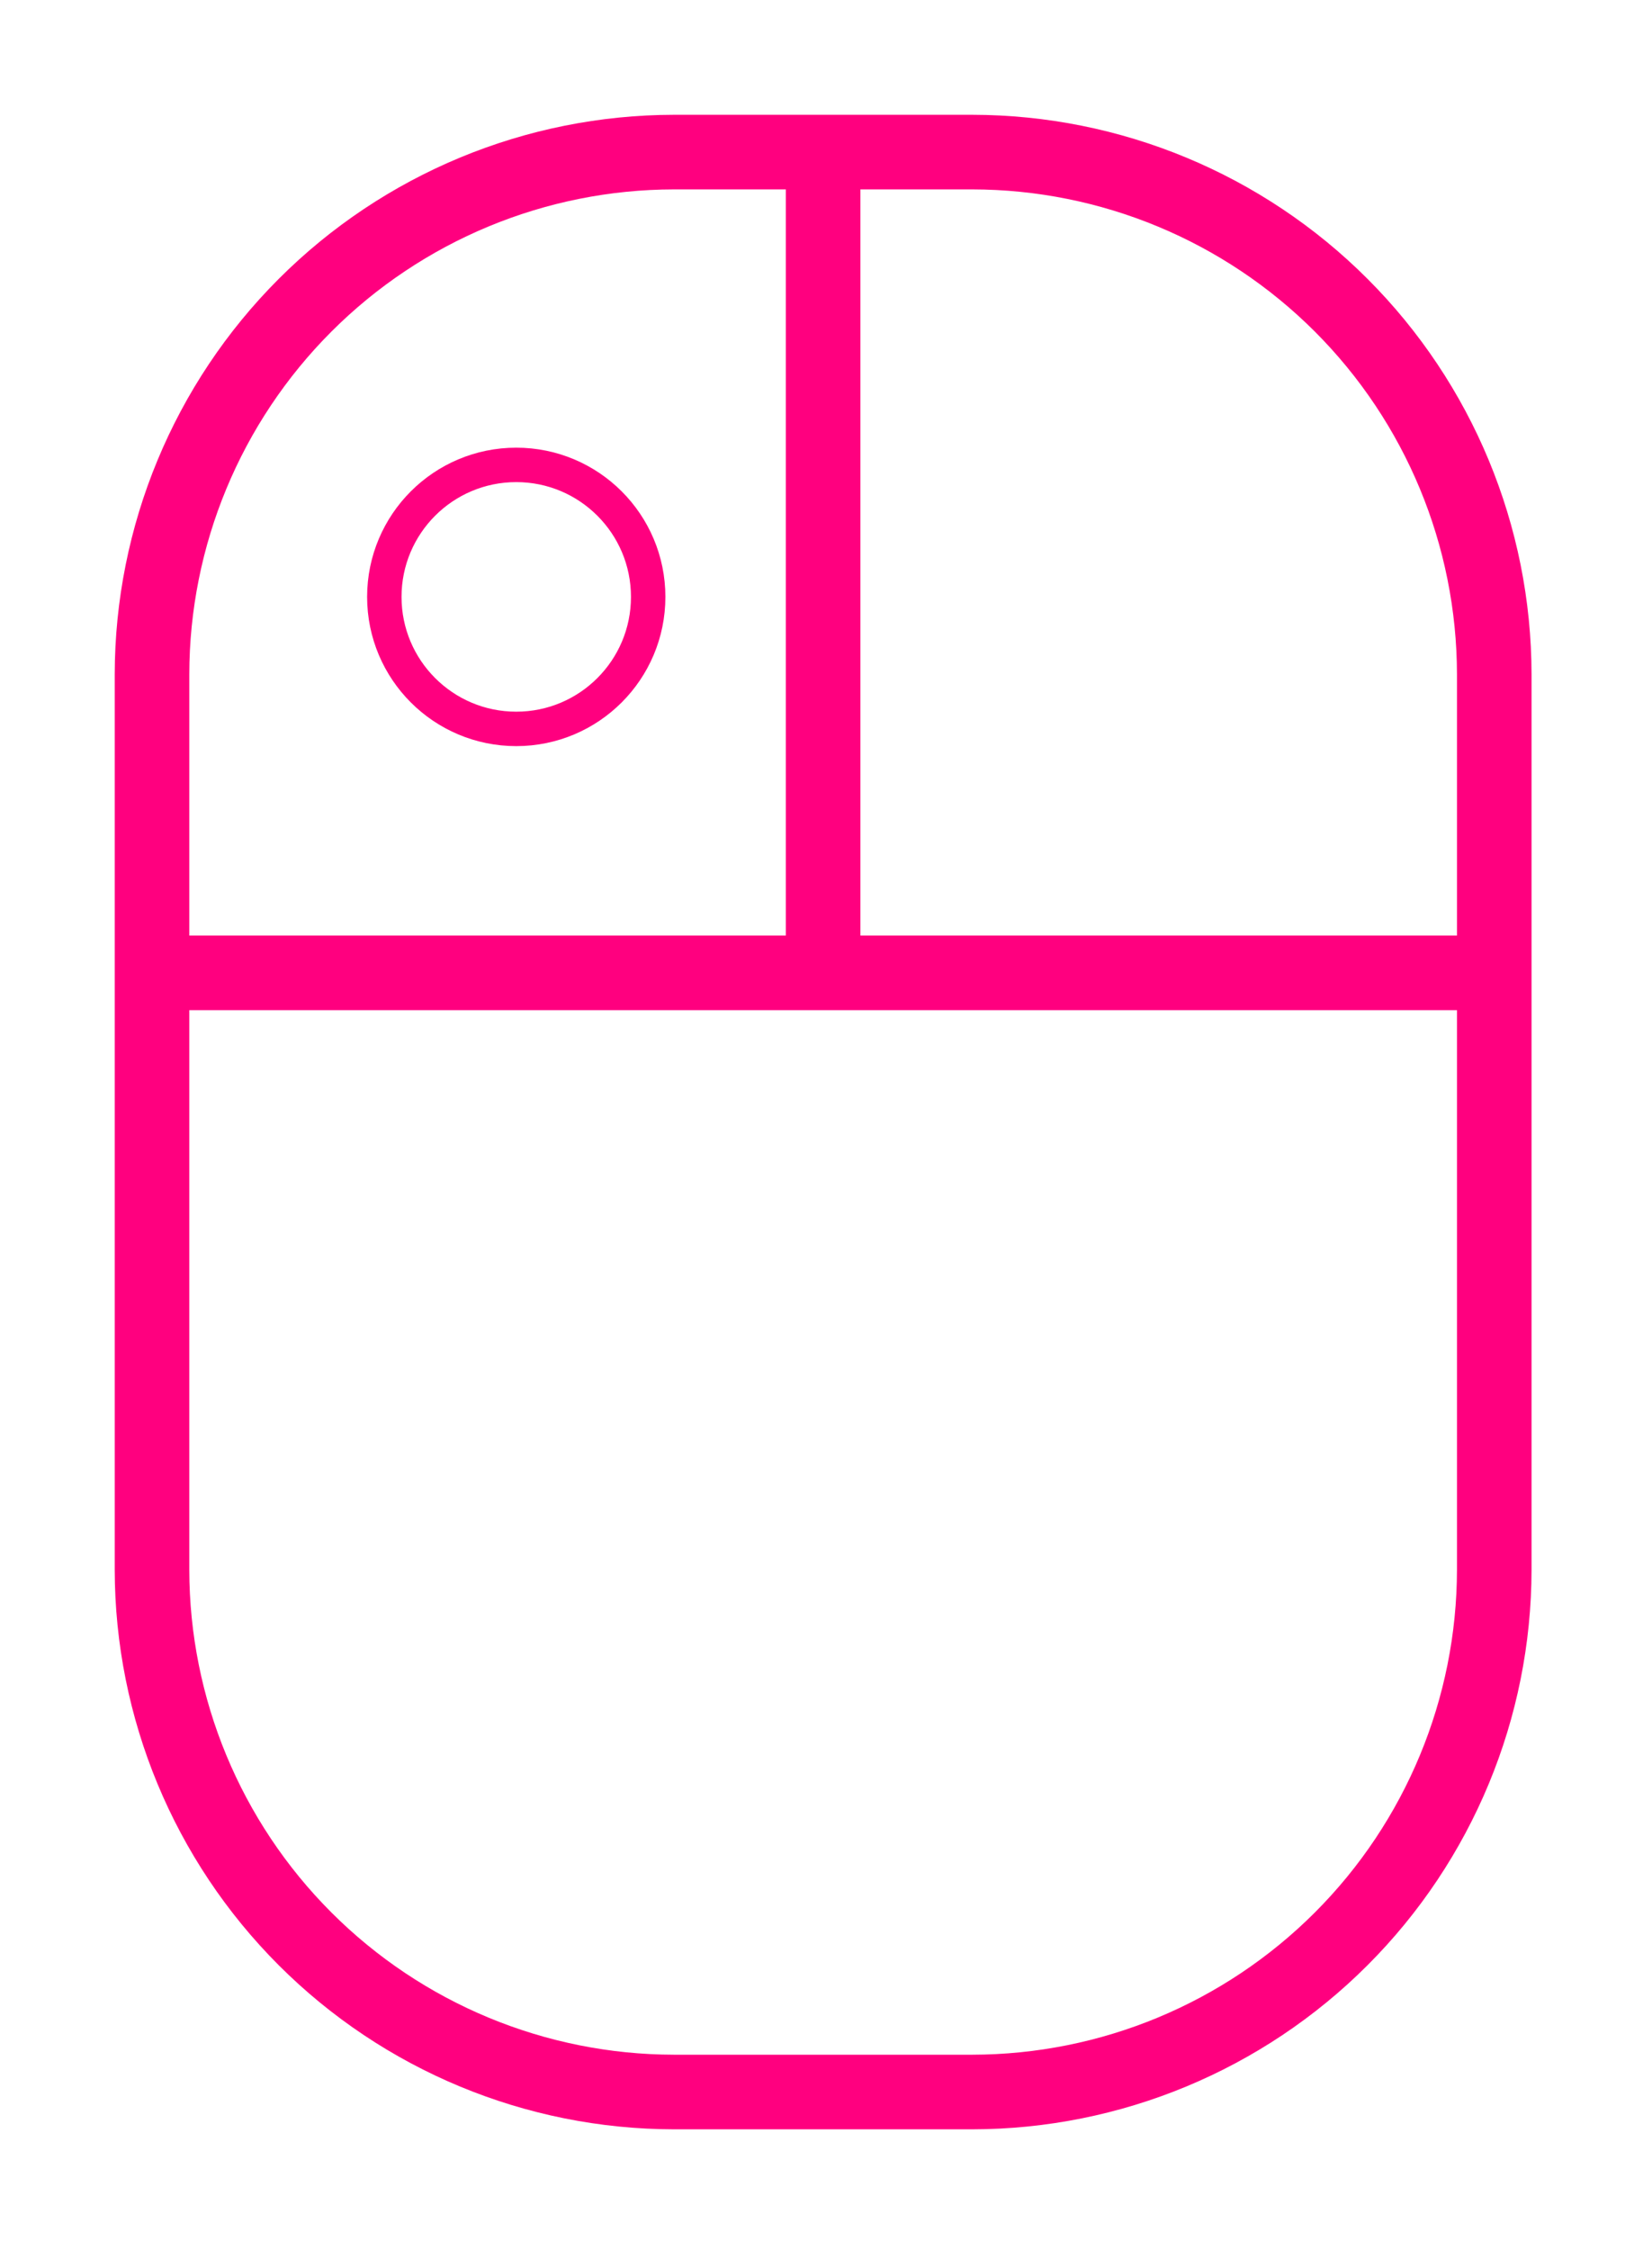 <svg width="72" height="98" viewBox="0 0 72 98" fill="none" xmlns="http://www.w3.org/2000/svg">
<g filter="url(#filter0_d_1005_123957)">
<path d="M42.375 5H29.375C22.913 5.008 16.717 7.578 12.148 12.148C7.578 16.717 5.008 22.913 5 29.375V68.375C5.008 74.837 7.578 81.033 12.148 85.602C16.717 90.172 22.913 92.743 29.375 92.75H42.375C48.837 92.743 55.033 90.172 59.602 85.602C64.172 81.033 66.743 74.837 66.75 68.375V29.375C66.743 22.913 64.172 16.717 59.602 12.148C55.033 7.578 48.837 5.008 42.375 5ZM63.5 29.375V40.75H37.5V8.25H42.375C47.976 8.256 53.345 10.484 57.306 14.444C61.266 18.405 63.493 23.774 63.5 29.375ZM29.375 8.25H34.25V40.75H8.25V29.375C8.256 23.774 10.484 18.405 14.444 14.444C18.405 10.484 23.774 8.256 29.375 8.25ZM42.375 89.5H29.375C23.774 89.493 18.405 87.266 14.444 83.305C10.484 79.345 8.256 73.976 8.25 68.375V44H63.5V68.375C63.493 73.976 61.266 79.345 57.306 83.305C53.345 87.266 47.976 89.493 42.375 89.5Z" fill="#FF007F"/>
<g filter="url(#filter1_d_1005_123957)">
<circle cx="22.5" cy="26" r="5.75" stroke="#FF007F" stroke-width="1.5"/>
</g>
</g>
<defs>
<filter id="filter0_d_1005_123957" x="0" y="0" width="71.75" height="97.75" filterUnits="userSpaceOnUse" color-interpolation-filters="sRGB">
<feFlood flood-opacity="0" result="BackgroundImageFix"/>
<feColorMatrix in="SourceAlpha" type="matrix" values="0 0 0 0 0 0 0 0 0 0 0 0 0 0 0 0 0 0 127 0" result="hardAlpha"/>
<feOffset/>
<feGaussianBlur stdDeviation="2.5"/>
<feColorMatrix type="matrix" values="0 0 0 0 1 0 0 0 0 0 0 0 0 0 0.498 0 0 0 1 0"/>
<feBlend mode="normal" in2="BackgroundImageFix" result="effect1_dropShadow_1005_123957"/>
<feBlend mode="normal" in="SourceGraphic" in2="effect1_dropShadow_1005_123957" result="shape"/>
</filter>
<filter id="filter1_d_1005_123957" x="11" y="14.5" width="23" height="23" filterUnits="userSpaceOnUse" color-interpolation-filters="sRGB">
<feFlood flood-opacity="0" result="BackgroundImageFix"/>
<feColorMatrix in="SourceAlpha" type="matrix" values="0 0 0 0 0 0 0 0 0 0 0 0 0 0 0 0 0 0 127 0" result="hardAlpha"/>
<feOffset/>
<feGaussianBlur stdDeviation="2.5"/>
<feColorMatrix type="matrix" values="0 0 0 0 1 0 0 0 0 0 0 0 0 0 0.498 0 0 0 1 0"/>
<feBlend mode="normal" in2="BackgroundImageFix" result="effect1_dropShadow_1005_123957"/>
<feBlend mode="normal" in="SourceGraphic" in2="effect1_dropShadow_1005_123957" result="shape"/>
</filter>
</defs>
</svg>
